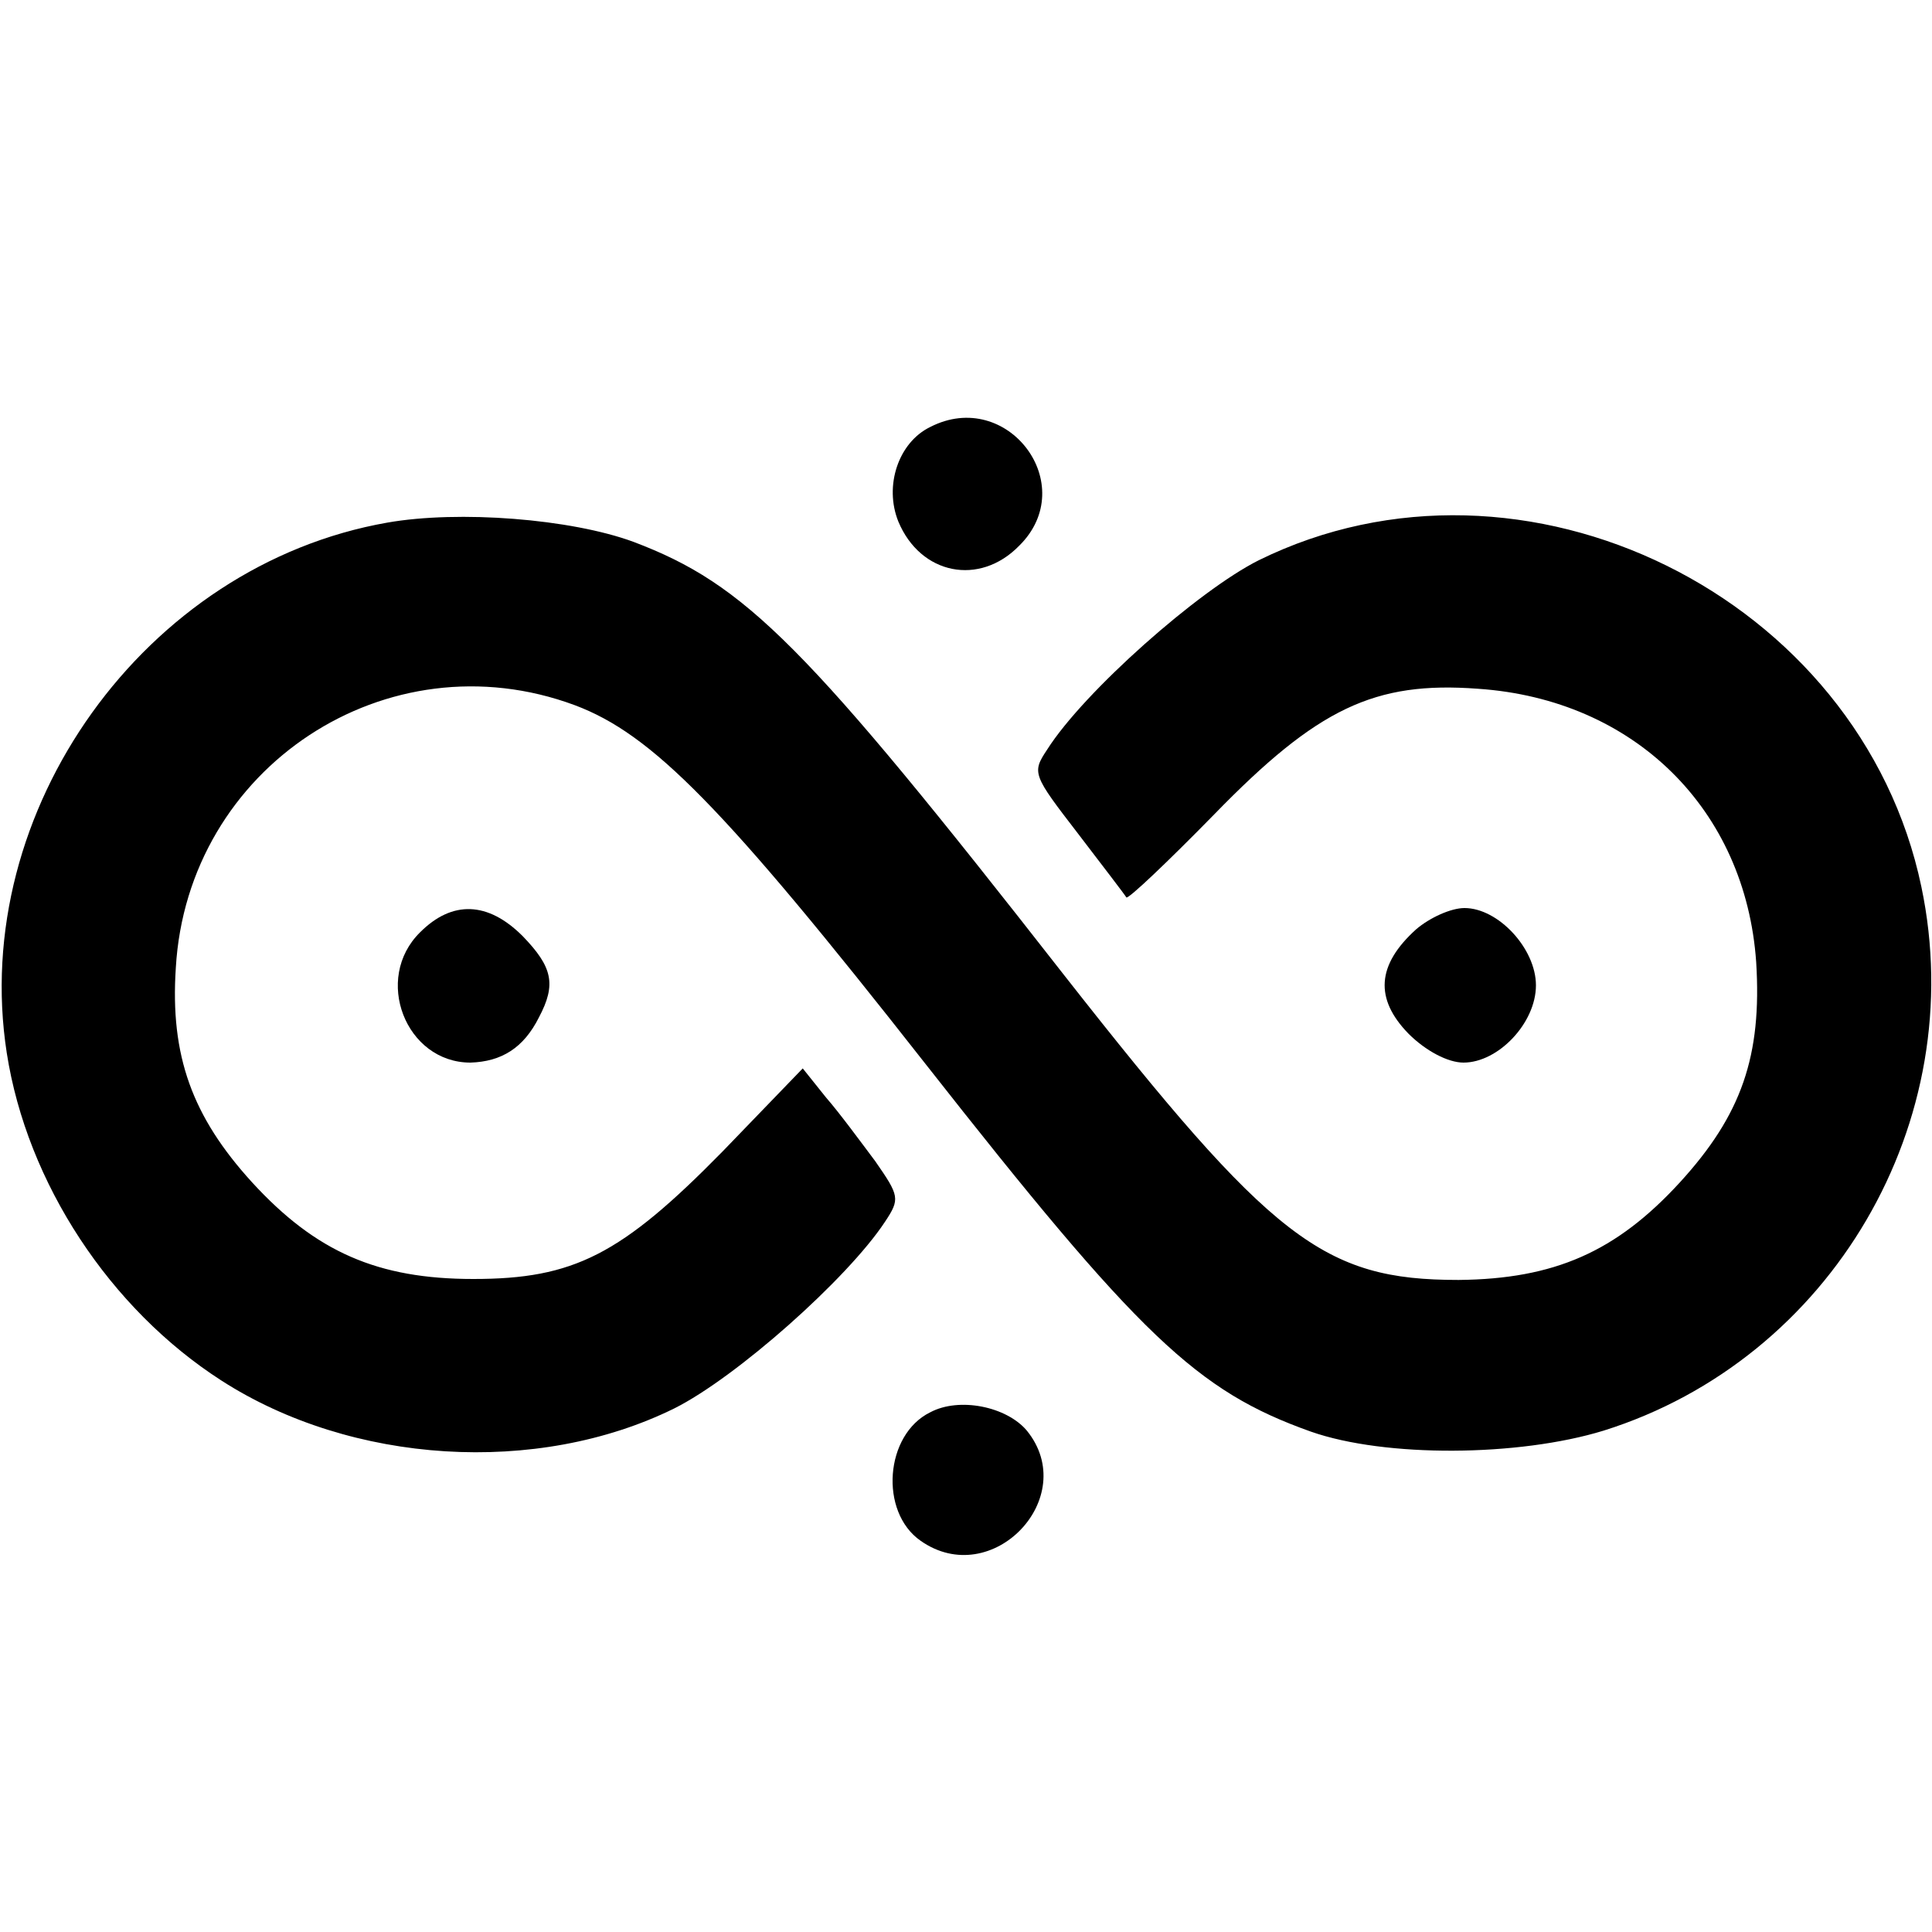 <?xml version="1.0" standalone="no"?>
<!DOCTYPE svg PUBLIC "-//W3C//DTD SVG 20010904//EN"
 "http://www.w3.org/TR/2001/REC-SVG-20010904/DTD/svg10.dtd">
<svg version="1.0" xmlns="http://www.w3.org/2000/svg"
 width="200pt" height="200pt" viewBox="0 0 200 200"
 preserveAspectRatio="xMidYMid meet">

<g transform="translate(0,200) scale(0.1,-0.1)"
fill="#000000" stroke="none">
<path d="M963 1558 c-33 -16 -48 -61 -33 -98 23 -55 84 -67 125 -25 64 63 -12
164 -92 123z"/>
<path d="M401 1459 c-251 -44 -433 -298 -394 -549 21 -135 107 -265 222 -339
135 -87 327 -99 469 -29 64 32 179 134 218 193 16 24 15 27 -10 63 -15 20 -37
50 -51 66 l-24 30 -83 -86 c-105 -107 -154 -132 -258 -132 -99 0 -163 28 -229
100 -62 68 -85 131 -79 222 12 208 219 344 413 272 80 -30 154 -105 362 -370
223 -284 282 -340 400 -382 77 -27 215 -26 303 1 236 74 380 320 329 563 -63
301 -412 473 -686 338 -62 -31 -181 -136 -219 -196 -16 -24 -15 -26 32 -87 26
-34 49 -64 50 -66 2 -2 43 37 91 86 107 110 166 138 273 130 162 -11 277 -125
288 -283 6 -97 -15 -158 -79 -228 -66 -72 -130 -100 -229 -101 -140 0 -193 41
-408 315 -268 343 -330 405 -446 449 -65 24 -181 33 -255 20z"/>
<path d="M435 1035 c-49 -48 -15 -135 52 -135 32 1 55 15 71 47 18 34 14 52
-17 84 -36 36 -73 37 -106 4z"/>
<path d="M1466 1038 c-41 -37 -43 -72 -8 -108 18 -18 41 -30 57 -30 36 0 75
41 75 80 0 38 -39 80 -74 80 -14 0 -36 -10 -50 -22z"/>
<path d="M963 538 c-47 -23 -53 -103 -10 -133 74 -52 166 45 110 114 -21 25
-70 35 -100 19z"/>
</g>
</svg>
